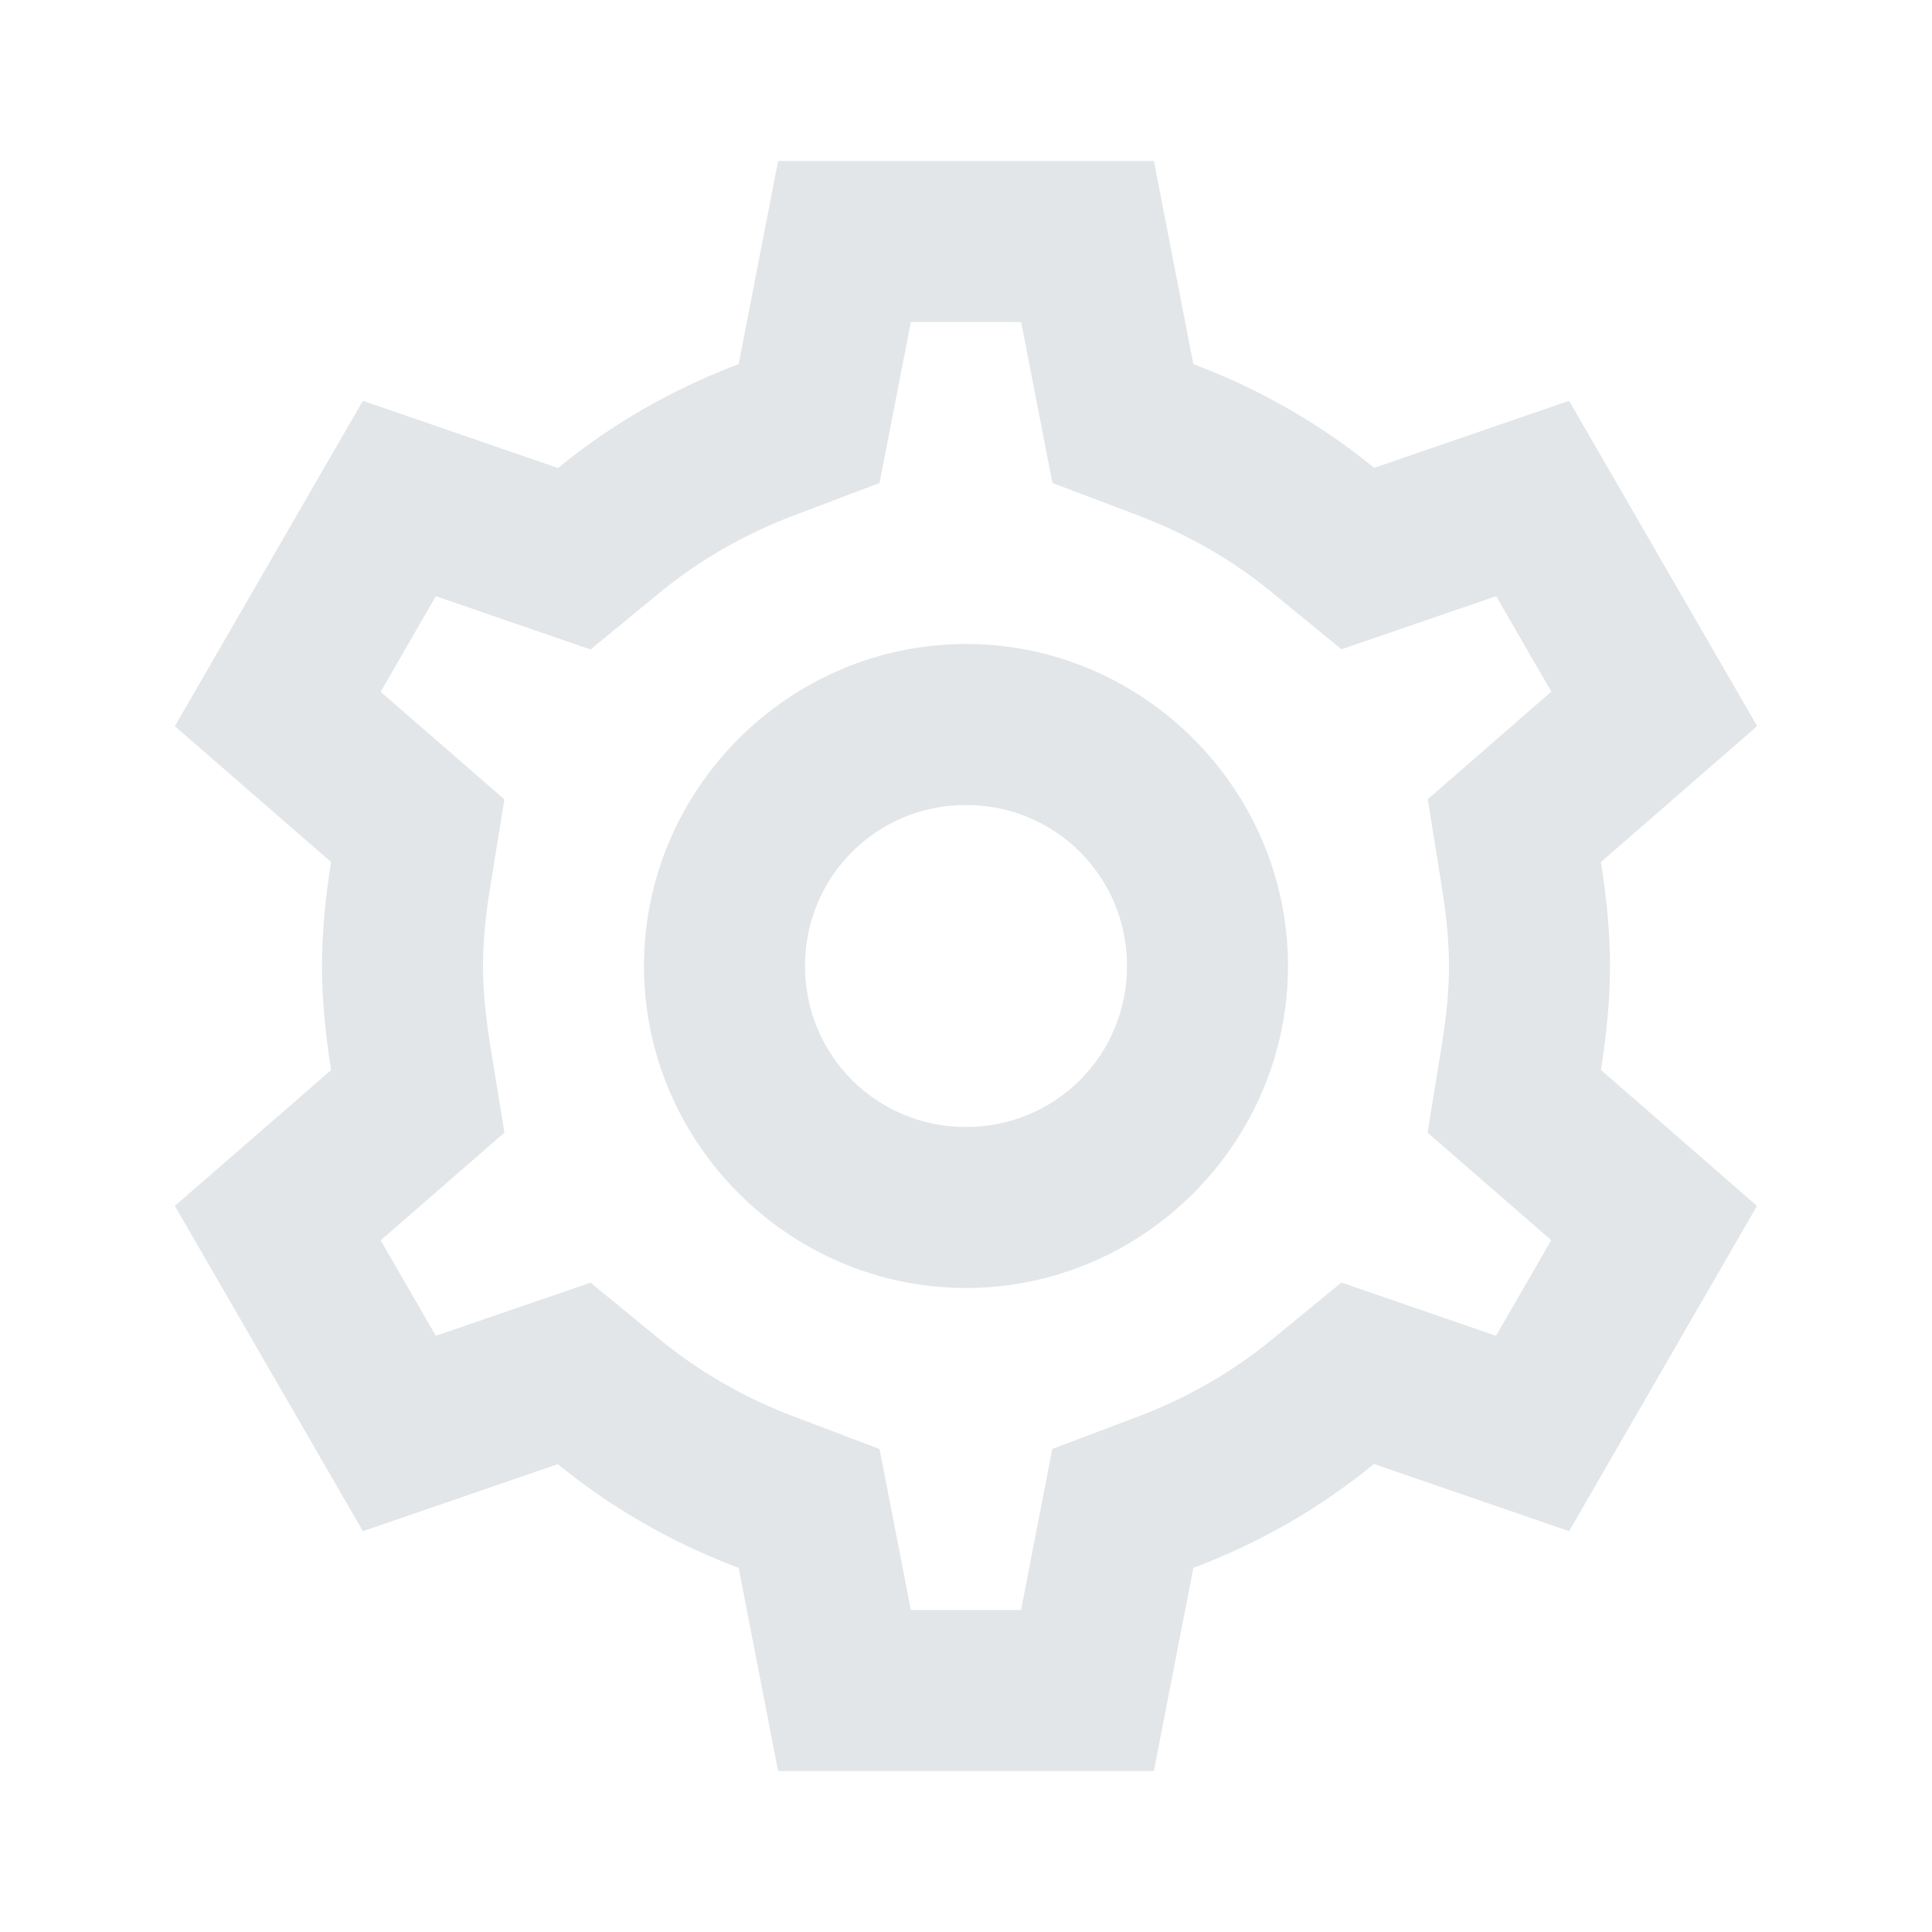 <svg width="24" height="24" viewBox="0 0 24 24" fill="none" xmlns="http://www.w3.org/2000/svg">
<path d="M9.666 2L9.176 4.523C8.352 4.834 7.595 5.27 6.932 5.814L4.508 4.979L2.172 9.021L4.113 10.709C4.039 11.167 4 11.592 4 12C4 12.409 4.04 12.833 4.113 13.291V13.293L2.172 14.98L4.508 19.021L6.93 18.188C7.593 18.732 8.351 19.166 9.176 19.477L9.666 22H14.334L14.824 19.477C15.649 19.166 16.405 18.731 17.068 18.186L19.492 19.021L21.826 14.98L19.887 13.291C19.961 12.833 20 12.408 20 12C20 11.592 19.961 11.168 19.887 10.711V10.709L21.828 9.02L19.492 4.979L17.07 5.812C16.407 5.268 15.649 4.834 14.824 4.523L14.334 2H9.666ZM11.315 4H12.685L13.074 6L14.117 6.395C14.746 6.631 15.311 6.957 15.801 7.359L16.664 8.066L18.586 7.406L19.271 8.592L17.736 9.928L17.912 11.027V11.029C17.973 11.404 18 11.719 18 12C18 12.281 17.973 12.596 17.912 12.971L17.734 14.07L19.27 15.406L18.584 16.594L16.664 15.932L15.799 16.641C15.309 17.043 14.746 17.369 14.117 17.605H14.115L13.072 18L12.684 20H11.315L10.926 18L9.883 17.605C9.254 17.369 8.689 17.043 8.199 16.641L7.336 15.934L5.414 16.594L4.729 15.408L6.266 14.07L6.088 12.975V12.973C6.028 12.596 6 12.281 6 12C6 11.719 6.027 11.404 6.088 11.029L6.266 9.93L4.729 8.594L5.414 7.406L7.336 8.068L8.199 7.359C8.689 6.957 9.254 6.631 9.883 6.395L10.926 6L11.315 4ZM12 8C9.803 8 8 9.803 8 12C8 14.197 9.803 16 12 16C14.197 16 16 14.197 16 12C16 9.803 14.197 8 12 8ZM12 10C13.111 10 14 10.889 14 12C14 13.111 13.111 14 12 14C10.889 14 10 13.111 10 12C10 10.889 10.889 10 12 10Z" fill="#E2E6E8"/>
</svg>
